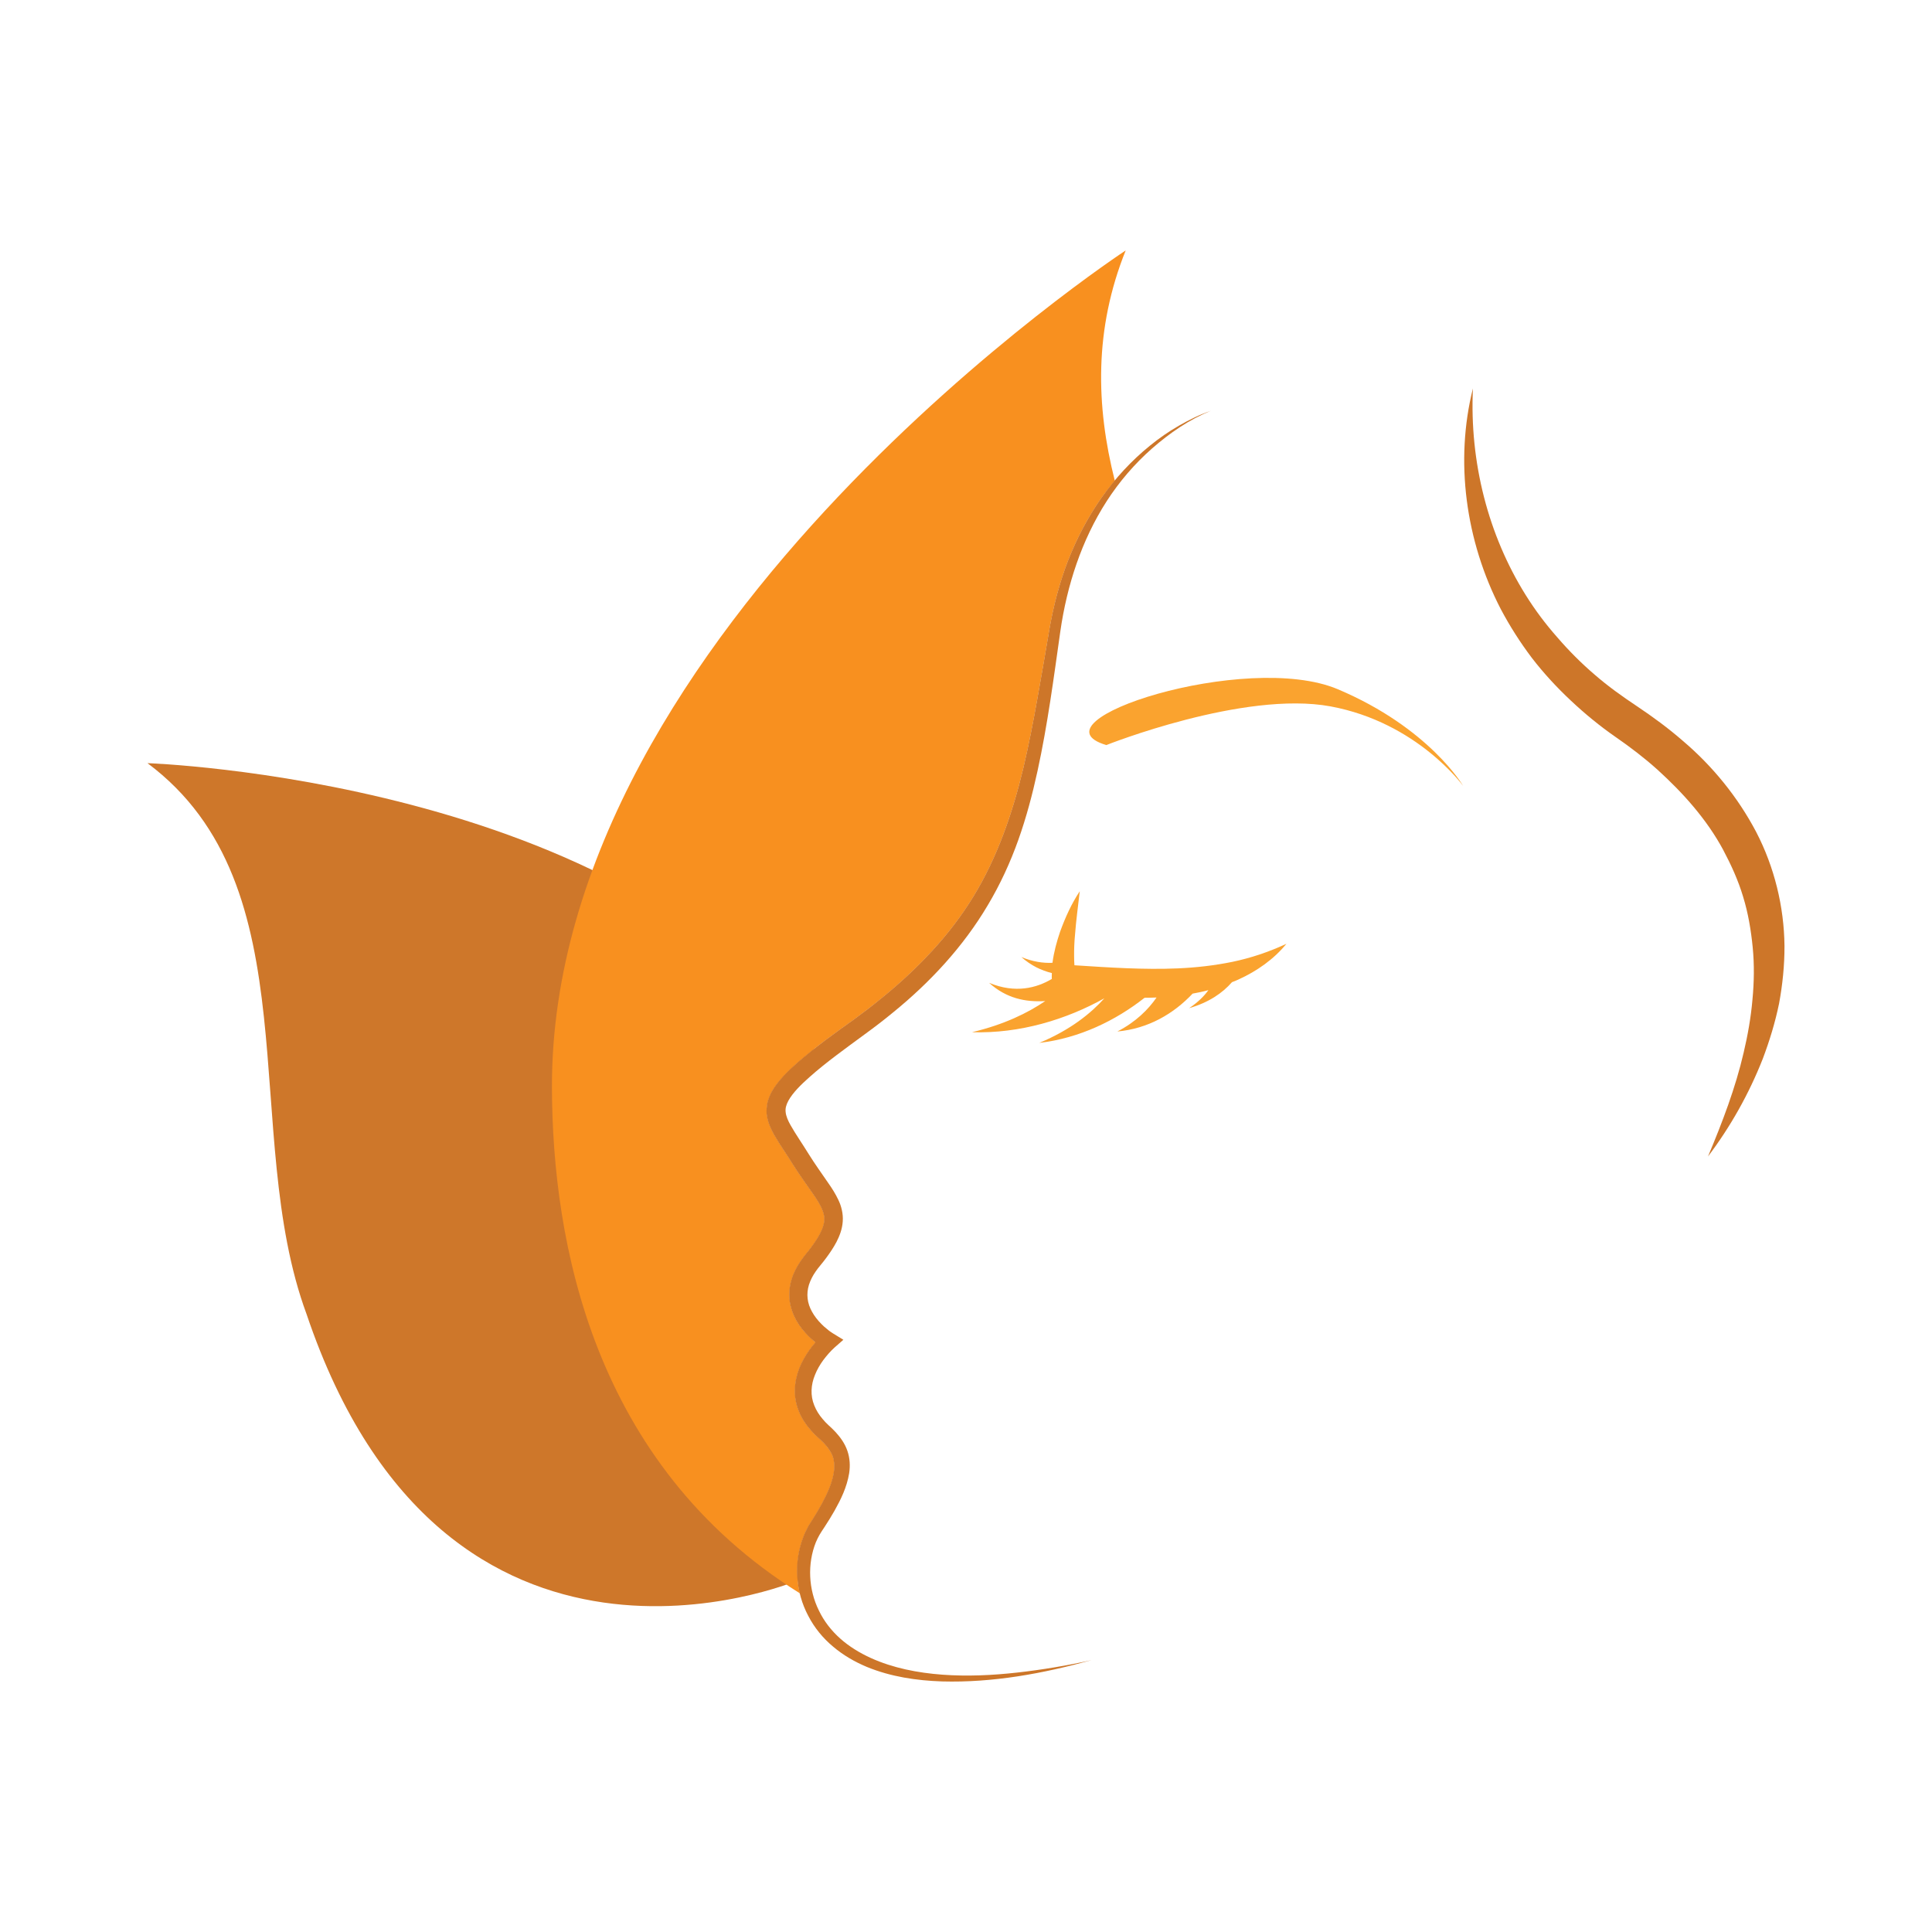 <?xml version="1.0" encoding="utf-8"?>
<!-- Generator: Adobe Illustrator 16.0.0, SVG Export Plug-In . SVG Version: 6.00 Build 0)  -->
<!DOCTYPE svg PUBLIC "-//W3C//DTD SVG 1.1//EN" "http://www.w3.org/Graphics/SVG/1.1/DTD/svg11.dtd">
<svg version="1.1" id="Layer_1" xmlns="http://www.w3.org/2000/svg" xmlns:xlink="http://www.w3.org/1999/xlink" x="0px" y="0px"
	 width="540px" height="540px" viewBox="0 0 540 540" enable-background="new 0 0 540 540" xml:space="preserve">
<g>
	<path fill="#CE772A" d="M224.474,429.753c0.329-0.926,0.714-1.795,1.189-2.631c0.196-0.431,0.459-0.882,0.723-1.263l0.714-1.123
		c0.923-1.465,1.793-2.937,2.618-4.438c1.583-2.947,3.006-6.084,3.378-9.092c0.197-1.502,0.074-2.931-0.37-4.195
		c-0.488-1.264-1.347-2.465-2.405-3.588c-0.301-0.295-0.573-0.56-0.863-0.854l-0.938-0.865c-0.706-0.631-1.385-1.324-2.029-2.082
		c-1.274-1.466-2.417-3.158-3.179-5.074c-0.789-1.9-1.214-4-1.133-6.073c0.026-2.062,0.494-4.107,1.197-5.947
		c0.723-1.836,1.722-3.569,2.818-5.133c0.532-0.763,1.116-1.498,1.729-2.19c-0.655-0.504-1.278-1.084-1.884-1.664
		c-1.295-1.305-2.485-2.736-3.427-4.396c-0.929-1.67-1.647-3.592-1.905-5.561c-0.264-2.031-0.027-4.059,0.53-5.939
		c0.564-1.874,1.477-3.592,2.502-5.088c1.171-1.698,2.125-2.719,3.061-4.006c1.831-2.476,3.452-5.182,3.597-7.463
		c0.07-1.122-0.22-2.251-0.811-3.495c-0.563-1.214-1.401-2.532-2.317-3.832c-1.833-2.63-3.813-5.369-5.609-8.209
		c-1.729-2.839-3.555-5.34-5.364-8.473c-0.849-1.578-1.719-3.372-2.004-5.621c-0.079-1.103-0.022-2.268,0.236-3.329
		c0.264-1.084,0.688-2.071,1.171-2.967c0.956-1.725,2.147-3.135,3.341-4.438c1.213-1.301,2.464-2.443,3.753-3.61
		c1.572-1.373,3.193-2.68,4.826-3.961c-51.952-75.409-186.391-79.844-186.391-79.844c46.233,34.522,25.712,103.294,44.465,154.015
		c38.909,115.377,136.661,74.632,136.661,74.632c0.21-0.176,0.371-0.391,0.56-0.604C222.584,437.443,223.047,433.46,224.474,429.753
		z"/>
	<path fill="#F8901F" d="M224.474,429.753c0.329-0.926,0.714-1.795,1.189-2.631c0.196-0.431,0.459-0.882,0.723-1.263l0.714-1.123
		c0.923-1.465,1.793-2.937,2.618-4.438c1.583-2.947,3.006-6.084,3.378-9.092c0.197-1.502,0.074-2.931-0.37-4.195
		c-0.488-1.264-1.347-2.465-2.405-3.588c-0.301-0.295-0.573-0.56-0.863-0.854l-0.938-0.865c-0.706-0.631-1.385-1.324-2.029-2.082
		c-1.274-1.466-2.417-3.158-3.179-5.074c-0.789-1.9-1.214-4-1.133-6.073c0.026-2.062,0.494-4.107,1.197-5.947
		c0.723-1.836,1.722-3.569,2.818-5.133c0.532-0.763,1.116-1.498,1.729-2.19c-0.655-0.504-1.278-1.084-1.884-1.664
		c-1.295-1.305-2.485-2.736-3.427-4.396c-0.929-1.67-1.647-3.592-1.905-5.561c-0.264-2.031-0.027-4.059,0.53-5.939
		c0.564-1.874,1.477-3.592,2.502-5.088c1.171-1.698,2.125-2.719,3.061-4.006c1.831-2.476,3.452-5.182,3.597-7.463
		c0.07-1.122-0.22-2.251-0.811-3.495c-0.563-1.214-1.401-2.532-2.317-3.832c-1.833-2.63-3.813-5.369-5.609-8.209
		c-1.729-2.839-3.555-5.34-5.364-8.473c-0.849-1.578-1.719-3.372-2.004-5.621c-0.079-1.103-0.022-2.268,0.236-3.329
		c0.264-1.084,0.688-2.071,1.171-2.967c0.956-1.725,2.147-3.135,3.341-4.438c1.213-1.301,2.464-2.443,3.753-3.61
		c2.555-2.207,5.18-4.29,7.833-6.301c2.643-1.973,5.341-3.927,8.006-5.813c2.624-1.923,5.209-3.904,7.699-5.927
		c5.035-4.092,9.776-8.435,14.124-13.187c4.364-4.725,8.278-9.814,11.629-15.301c6.699-10.959,10.921-23.295,13.964-35.956
		c1.489-6.356,2.741-12.733,3.882-19.198c1.177-6.47,2.269-12.918,3.367-19.419c1.145-6.572,2.802-13.057,5.219-19.269
		c2.441-6.233,5.54-12.177,9.361-17.605c1.16-1.648,2.427-3.227,3.71-4.784c-5.305-21.031-5.794-42.366,3.045-64.352
		c0,0-160.901,105.483-160.364,234.215c0.171,42.604,11.236,104.908,69.307,141.127C222.35,440.214,222.565,434.751,224.474,429.753
		z"/>
	<g>
		<g>
			<g>
				<path fill="#CD7629" d="M329.551,118.956c-2.844,1.626-5.599,3.532-8.172,5.638c-5.144,4.16-9.669,9.083-13.514,14.523
					c-3.82,5.433-6.92,11.376-9.361,17.604c-2.409,6.212-4.076,12.697-5.218,19.269c-1.104,6.5-2.19,12.955-3.365,19.419
					c-1.146,6.463-2.391,12.842-3.882,19.198c-3.039,12.661-7.266,24.998-13.966,35.957c-3.354,5.487-7.265,10.576-11.63,15.301
					c-4.348,4.746-9.089,9.094-14.125,13.185c-2.484,2.03-5.067,4.006-7.698,5.929c-2.661,1.883-5.364,3.838-8.006,5.811
					c-2.65,2.013-5.277,4.096-7.833,6.303c-1.289,1.165-2.539,2.311-3.753,3.608c-1.189,1.306-2.384,2.716-3.339,4.438
					c-0.479,0.896-0.907,1.885-1.17,2.969c-0.257,1.063-0.319,2.229-0.238,3.329c0.281,2.25,1.154,4.042,2.005,5.622
					c1.808,3.134,3.635,5.631,5.363,8.472c1.796,2.839,3.783,5.579,5.608,8.209c0.914,1.299,1.752,2.619,2.32,3.833
					c0.59,1.244,0.88,2.373,0.811,3.495c-0.147,2.278-1.767,4.988-3.598,7.461c-0.936,1.291-1.896,2.31-3.061,4.005
					c-1.02,1.497-1.938,3.221-2.501,5.092c-0.559,1.883-0.796,3.911-0.532,5.938c0.265,1.971,0.981,3.898,1.906,5.563
					c0.938,1.664,2.131,3.092,3.425,4.396c0.607,0.574,1.229,1.158,1.886,1.665c-0.614,0.692-1.198,1.434-1.729,2.188
					c-1.097,1.563-2.096,3.299-2.821,5.133c-0.704,1.847-1.171,3.894-1.195,5.947c-0.081,2.073,0.344,4.174,1.133,6.073
					c0.76,1.918,1.9,3.608,3.178,5.075c0.645,0.757,1.326,1.447,2.029,2.083l0.938,0.862c0.291,0.297,0.56,0.561,0.866,0.855
					c1.059,1.119,1.916,2.323,2.404,3.584c0.446,1.27,0.569,2.696,0.369,4.199c-0.369,3.013-1.793,6.148-3.377,9.091
					c-0.822,1.503-1.691,2.976-2.619,4.438l-0.714,1.123c-0.263,0.381-0.531,0.832-0.726,1.261
					c-0.472,0.841-0.863,1.708-1.187,2.633c-2.729,7.151-2.072,15.263,1.434,21.877c1.739,3.372,4.146,6.289,6.975,8.638
					c2.835,2.411,6.063,4.254,9.402,5.653c6.749,2.771,13.942,3.825,21.03,4.06c14.24,0.396,28.271-2.207,41.808-5.959
					c-6.845,1.535-13.804,2.695-20.756,3.477c-6.975,0.781-13.989,1.104-20.938,0.6c-6.92-0.515-13.841-1.855-20.042-4.676
					c-3.104-1.418-6.024-3.195-8.504-5.402c-2.52-2.242-4.572-4.886-6.001-7.877c-2.912-5.891-3.243-13.024-0.845-19.037
					c0.318-0.742,0.649-1.436,1.047-2.123c0.195-0.357,0.383-0.647,0.625-1.013l0.719-1.086c0.977-1.504,1.938-3.021,2.839-4.623
					c1.761-3.145,3.441-6.517,4.092-10.5c0.301-1.977,0.22-4.168-0.496-6.213c-0.704-2.077-1.955-3.778-3.26-5.212
					c-0.338-0.35-0.683-0.71-1.01-1.032l-1.011-0.938c-0.596-0.549-1.123-1.104-1.637-1.723c-1.01-1.16-1.821-2.481-2.347-3.824
					c-1.117-2.724-0.956-5.725,0.215-8.547c0.569-1.435,1.357-2.797,2.292-4.08c0.467-0.612,0.977-1.264,1.519-1.869
					c0.505-0.575,1.123-1.197,1.622-1.649l2.489-2.188l-2.861-1.756c-0.511-0.311-1.166-0.762-1.724-1.261
					c-0.552-0.426-1.104-0.914-1.6-1.438c-1.042-1.049-1.912-2.17-2.582-3.391c-1.35-2.383-1.637-4.978-0.854-7.517
					c0.408-1.267,1.042-2.519,1.858-3.693c0.698-1.06,1.968-2.442,2.961-3.812c1.021-1.387,2.029-2.854,2.894-4.499
					c0.84-1.655,1.59-3.534,1.735-5.708c0.161-2.166-0.403-4.328-1.238-6.045c-0.806-1.697-1.767-3.212-2.746-4.599
					c-1.883-2.752-3.773-5.363-5.469-8.081c-1.712-2.802-3.69-5.614-5.156-8.219c-0.729-1.288-1.237-2.521-1.343-3.573
					c-0.134-1.042,0.114-2.031,0.749-3.207c1.25-2.281,3.568-4.549,5.922-6.627c2.346-2.102,4.902-4.118,7.495-6.087
					c2.604-1.955,5.219-3.893,7.882-5.832c2.691-1.953,5.349-3.982,7.914-6.104c10.348-8.404,19.69-18.427,26.55-30.051
					c3.446-5.775,6.272-11.918,8.517-18.222c2.25-6.319,3.946-12.767,5.363-19.253c2.824-12.966,4.529-26.028,6.377-39.048
					c1.848-12.788,5.905-25.411,12.948-36.354c3.526-5.465,7.791-10.448,12.696-14.758c4.924-4.295,10.357-8.097,16.479-10.524
					C335.399,115.835,332.423,117.308,329.551,118.956z"/>
			</g>
			<g>
				<path fill="#CD7629" d="M411.685,108.578c-0.956,20.627,4.278,40.986,14.742,57.721c2.609,4.183,5.579,8.149,8.834,11.828
					c3.198,3.715,6.68,7.211,10.402,10.399c3.716,3.243,7.731,6.104,11.828,8.837c4.396,2.933,8.827,6.181,12.874,9.713
					c8.263,7.011,15.323,15.65,20.487,25.449c5.104,9.813,7.802,20.922,7.919,31.859c0.018,5.47-0.547,10.888-1.524,16.154
					c-1.091,5.289-2.661,10.399-4.53,15.356c-3.875,9.855-9.058,19.042-15.324,27.338c4.016-9.563,7.683-19.168,9.961-29.015
					c1.16-4.896,2.029-9.841,2.459-14.771c0.472-4.92,0.546-9.83,0.073-14.661c-0.473-4.816-1.268-9.562-2.68-14.148
					c-1.374-4.602-3.371-8.951-5.609-13.169c-4.573-8.462-11.087-15.758-18.318-22.33c-3.677-3.302-7.51-6.234-11.665-9.11
					c-4.414-3.06-8.596-6.486-12.525-10.181c-3.952-3.699-7.634-7.683-10.925-11.956c-3.256-4.311-6.17-8.88-8.698-13.658
					C409.581,151.142,406.616,128.731,411.685,108.578z"/>
			</g>
		</g>
	</g>
	<g>
		<g>
			<g>
				<path fill="#FAA32F" d="M309.223,208.25c0,0,38.414-15.308,62.671-10.813c24.273,4.494,37.058,22.227,37.058,22.227
					s-9.438-16.208-35.042-27.027C348.294,181.819,286.995,201.635,309.223,208.25L309.223,208.25z"/>
			</g>
			<g>
				<path fill="#FAA32F" d="M344.487,268.833c-5.047,1.031-10.141,1.61-15.283,1.832c-9.491,0.413-19.093-0.236-28.897-0.871
					c-0.054-0.854-0.107-1.74-0.091-2.625c-0.018-1.917,0.06-3.913,0.252-5.868c0.296-4.005,0.854-8.043,1.326-12.193
					c-2.319,3.496-4.039,7.318-5.486,11.285c-0.94,2.771-1.734,5.627-2.139,8.713c-2.604,0.123-5.504-0.29-8.692-1.61
					c2.717,2.405,5.578,3.751,8.515,4.473c0,0.472-0.036,0.904-0.021,1.396l0.021,0.251c-4.197,2.496-10.146,4.15-17.532,1.091
					c4.815,4.344,10.18,5.434,15.687,5.09c-4.835,3.297-11.521,6.593-20.488,8.708c13.429,0.431,26.392-3.568,37.011-9.477
					c-3.656,4.082-9.379,8.805-18.186,12.462c11.232-1.306,21.369-6.266,29.427-12.611c1.123,0,2.232-0.031,3.351-0.074
					c-2.318,3.354-5.771,6.818-10.953,9.498c8.601-0.784,15.699-4.924,21.025-10.582c1.486-0.269,2.974-0.573,4.419-0.977
					c-1.23,1.717-2.933,3.403-5.381,5.036c5.454-1.573,9.286-4.192,11.974-7.263c0.611-0.236,1.229-0.451,1.809-0.747
					c5.165-2.336,9.911-5.686,13.4-9.976C354.545,266.123,349.566,267.771,344.487,268.833z"/>
			</g>
		</g>
	</g>
</g>
</svg>
